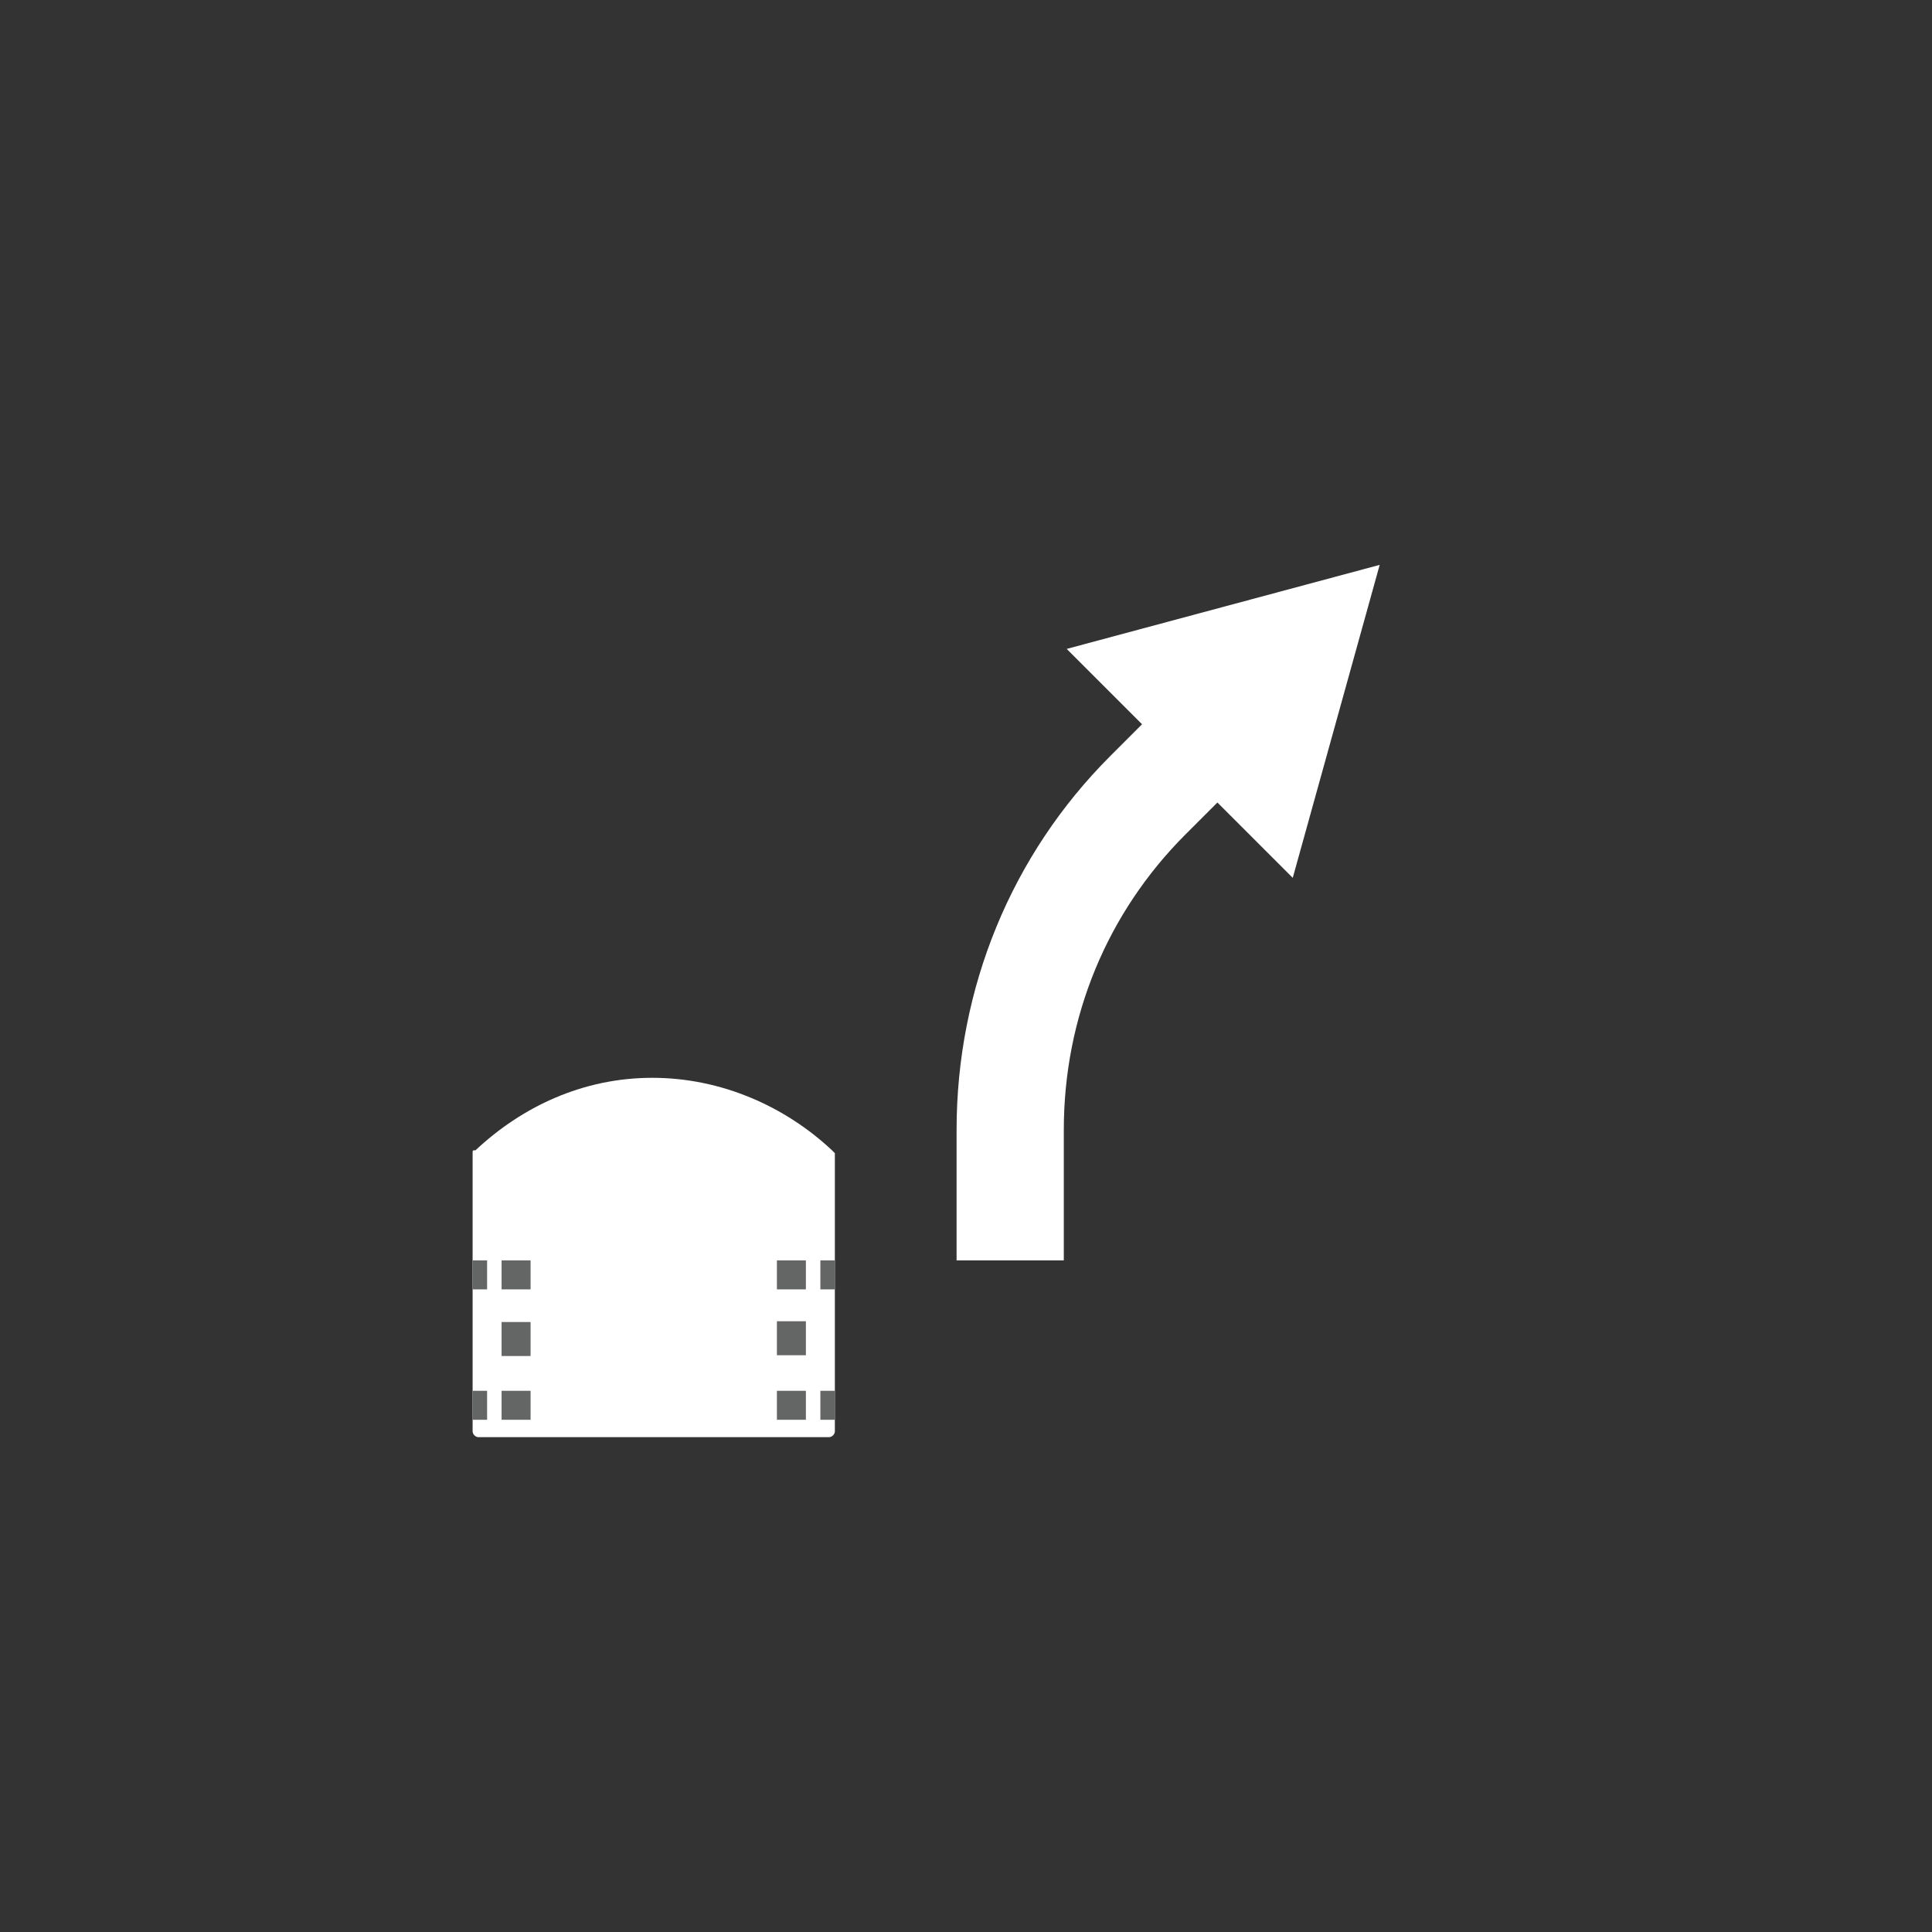 <svg xmlns="http://www.w3.org/2000/svg" xmlns:svg="http://www.w3.org/2000/svg" id="Layer_1" x="0" y="0" enable-background="new 0 0 80 80" version="1.1" viewBox="0 0 80 80" xml:space="preserve"><rect x="0" y="0" width="80" height="80" fill="#333333" stroke="none"/><style id="style5534" type="text/css">.st0{fill:#fff}.st1,.st2{fill:none;stroke:#646565;stroke-miterlimit:10}.st2{stroke-dasharray:1.173,1.173}</style><g id="g5536" transform="matrix(1.2,0,0,1.2,-7.67,-8.29)"><path id="path5538" fill="#fff" d="m 28.9,44.1 c 2.4,0 4.6,1 6.2,2.5 0,0 0.1,0.1 0.1,0.1 l 0,9.6 c 0,0.1 -0.1,0.2 -0.2,0.2 l -12.1,0 c -0.1,0 -0.2,-0.1 -0.2,-0.2 l 0,-9.6 c 0,-0.1 0,-0.1 0.1,-0.1 1.6,-1.5 3.7,-2.5 6.1,-2.5 z" class="st0"/><g id="g5540"><g id="g5542"><line id="line5544" x1="35.2" x2="34.7" y1="50.9" y2="50.9" fill="none" stroke="#646565" stroke-miterlimit="10" class="st1"/><polyline id="polyline5546" fill="none" stroke="#646565" stroke-miterlimit="10" points="34.2 50.9 33.7 50.9 33.7 51.4" class="st1"/><line id="line5548" x1="33.7" x2="33.7" y1="52.5" y2="54.3" fill="none" stroke="#646565" stroke-dasharray="1.173 1.173" stroke-miterlimit="10" class="st2"/><polyline id="polyline5550" fill="none" stroke="#646565" stroke-miterlimit="10" points="33.7 54.9 33.7 55.4 34.2 55.4" class="st1"/><line id="line5552" x1="34.7" x2="35.2" y1="55.4" y2="55.4" fill="none" stroke="#646565" stroke-miterlimit="10" class="st1"/></g></g><g id="g5554"><g id="g5556"><line id="line5558" x1="22.7" x2="23.2" y1="55.4" y2="55.4" fill="none" stroke="#646565" stroke-miterlimit="10" class="st1"/><polyline id="polyline5560" fill="none" stroke="#646565" stroke-miterlimit="10" points="23.7 55.4 24.2 55.4 24.2 54.9" class="st1"/><line id="line5562" x1="24.2" x2="24.2" y1="53.7" y2="52" fill="none" stroke="#646565" stroke-dasharray="1.173 1.173" stroke-miterlimit="10" class="st2"/><polyline id="polyline5564" fill="none" stroke="#646565" stroke-miterlimit="10" points="24.2 51.4 24.2 50.9 23.7 50.9" class="st1"/><line id="line5566" x1="23.2" x2="22.7" y1="50.9" y2="50.9" fill="none" stroke="#646565" stroke-miterlimit="10" class="st1"/></g></g></g><path id="path5568" fill="#fff" d="m 45.97,31.31 1.32,-1.32 -3.12,-3.12 12.96,-3.48 -3.6,12.96 -3.12,-3.12 -1.32,1.32 c -3.24,3.24 -5.04,7.56 -5.04,12.24 l 0,5.4 -4.44,0 0,-5.4 c 0,-5.88 2.28,-11.4 6.36,-15.48 z" class="st0"/></svg>